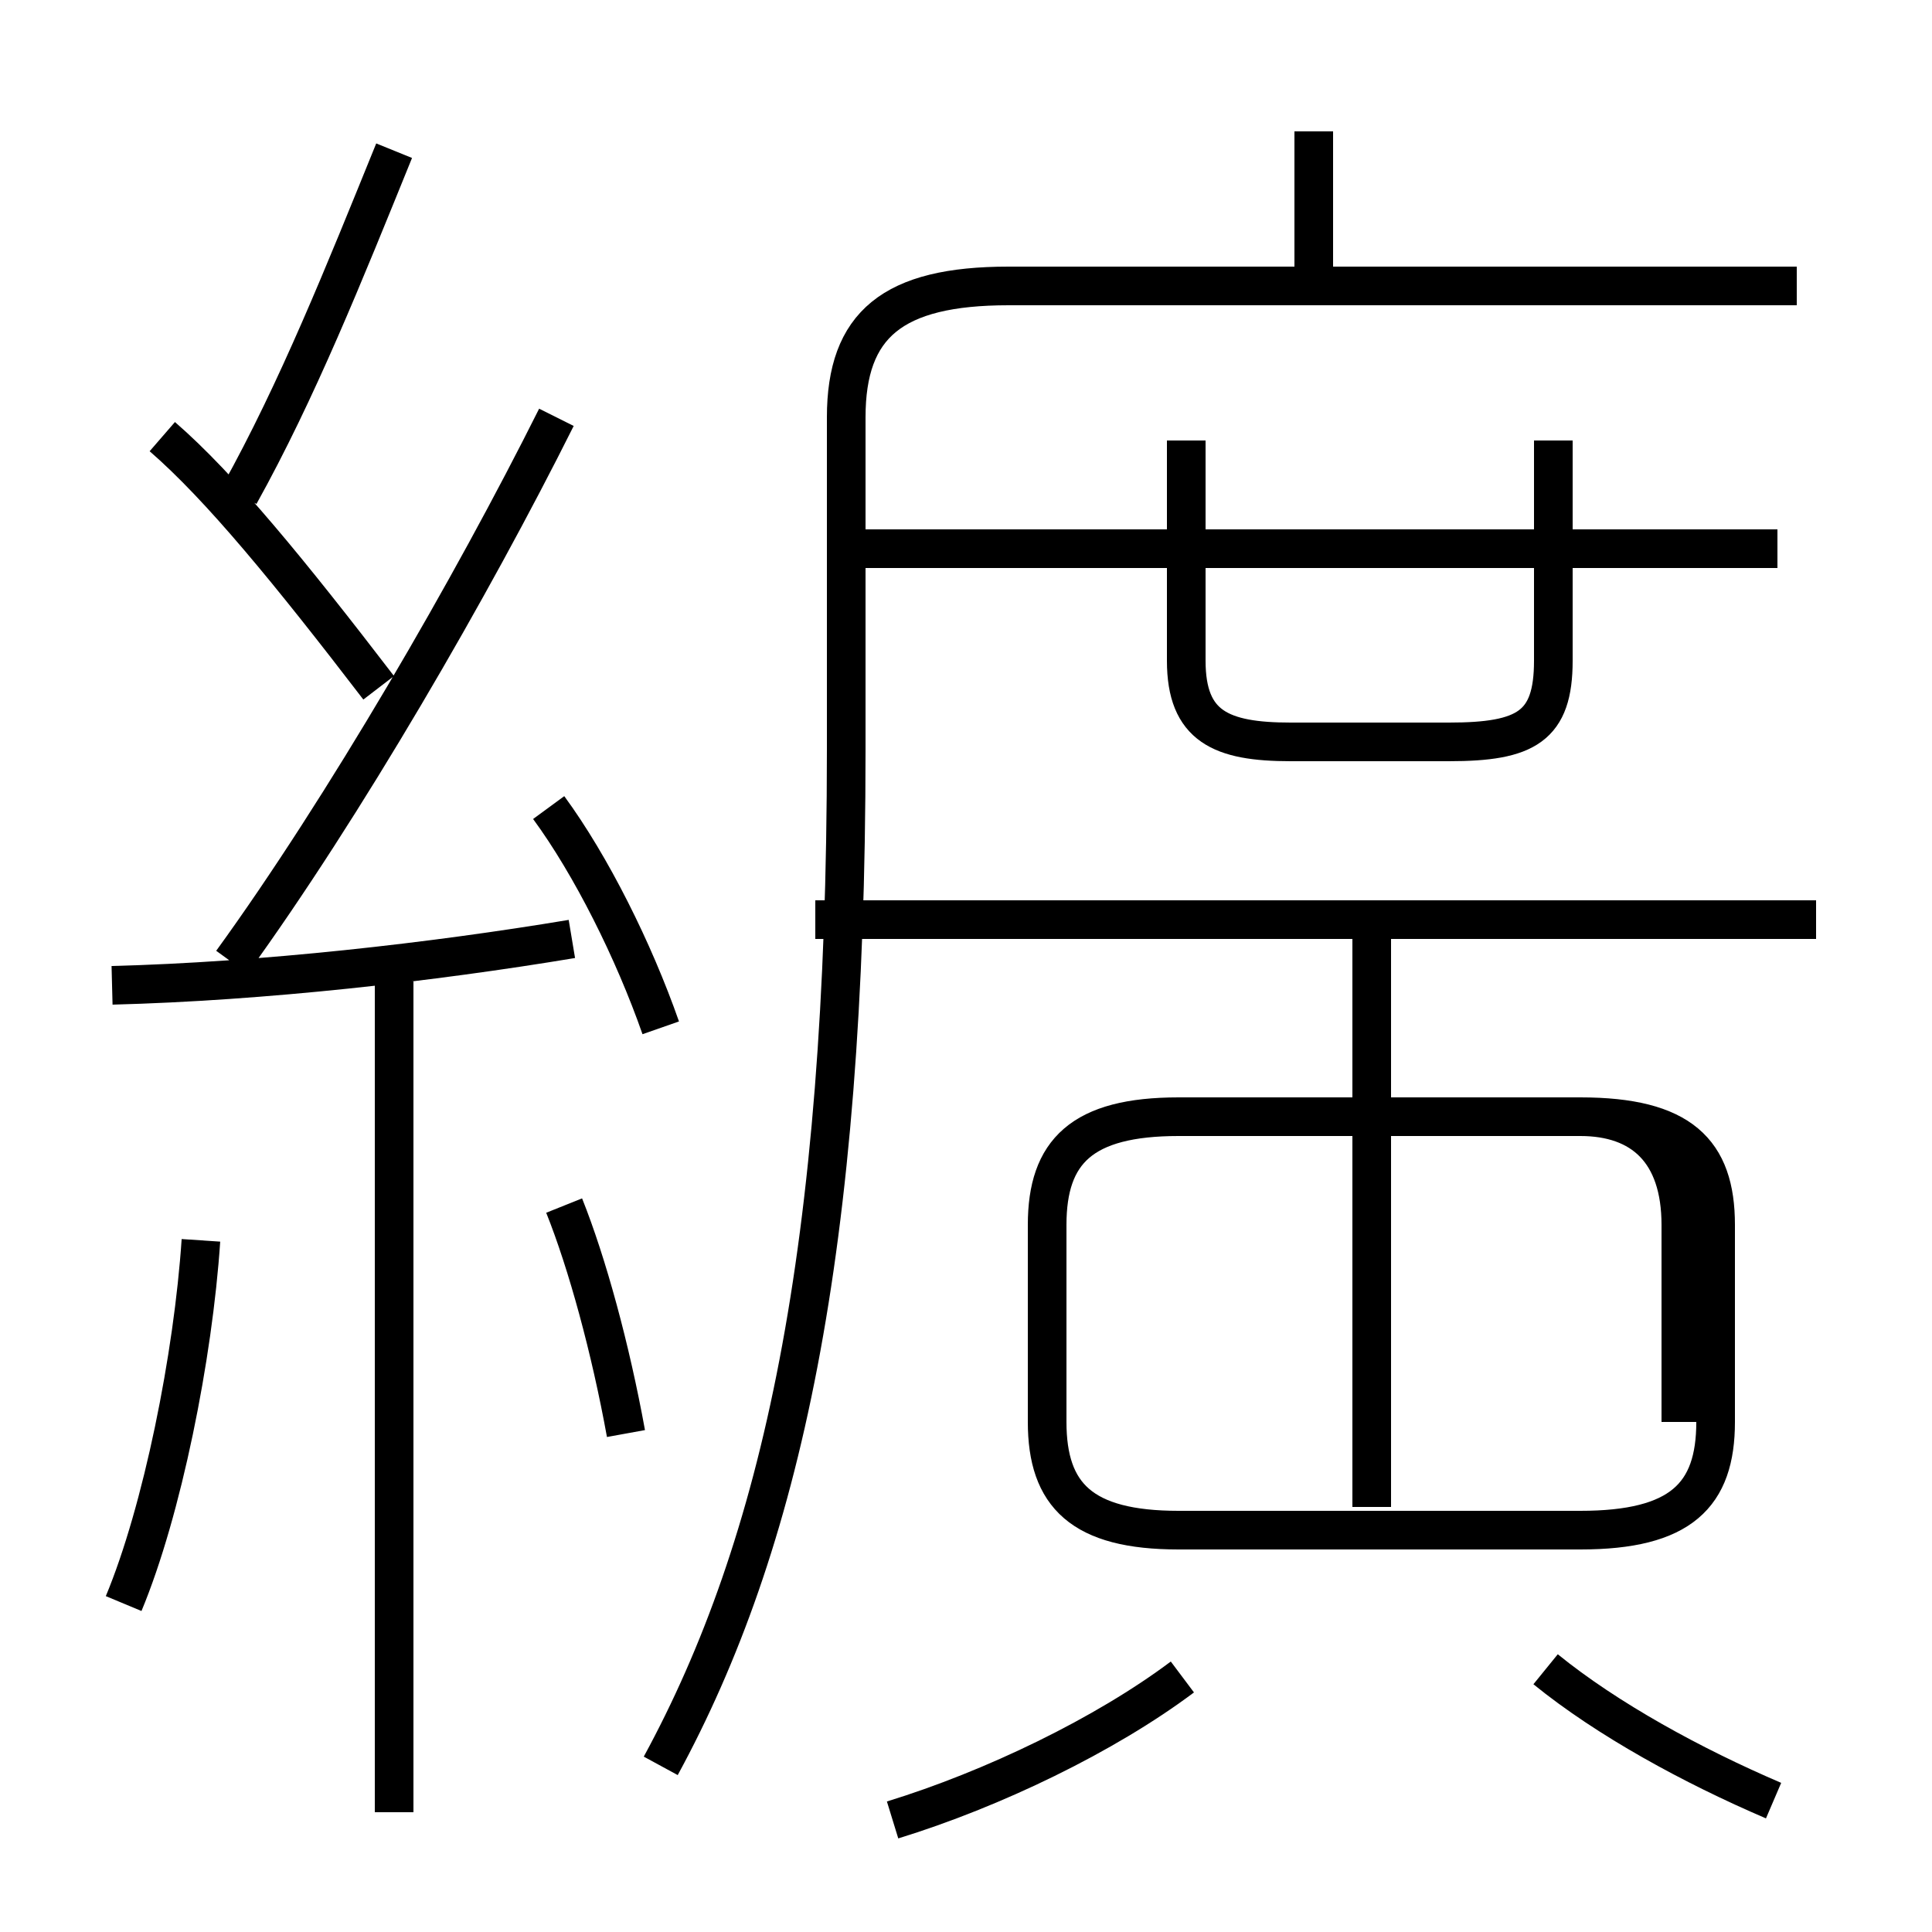 <?xml version='1.0' encoding='utf8'?>
<svg viewBox="0.0 -6.0 50.0 50.0" version="1.1" xmlns="http://www.w3.org/2000/svg">
<rect x="0.0" y="-6.0" width="50.0" height="50.0" fill="#808080" stroke="none"/>
<rect x="-1000" y="-1000" width="2000" height="2000" stroke="white" fill="white"/>
<g style="fill:white;stroke:#000000;  stroke-width:1">
<path d="M 17.1 1.7 C 20.2 -4.0 21.9 -11.6 21.9 -24.6 L 21.9 -33.2 C 21.9 -35.6 23.1 -36.6 26.1 -36.6 L 46.5 -36.6 M 3.2 -2.5 C 4.2 -4.9 5.0 -8.9 5.2 -11.9 M 10.2 2.9 L 10.2 -18.6 M 23.1 3.1 C 25.7 2.3 28.6 0.9 30.6 -0.6 M 16.2 -6.9 C 15.8 -9.1 15.2 -11.3 14.6 -12.8 M 2.9 -18.5 C 6.8 -18.6 11.2 -19.1 14.8 -19.7 M 9.8 -26.2 C 7.5 -29.2 5.7 -31.4 4.2 -32.7 M 17.1 -17.4 C 16.4 -19.4 15.3 -21.6 14.2 -23.1 M 45.9 2.6 C 43.8 1.7 41.6 0.5 40.0 -0.8 M 6.0 -19.1 C 8.9 -23.1 12.2 -28.8 14.4 -33.2 M 6.2 -31.2 C 7.7 -33.9 8.9 -36.9 10.2 -40.1 M 35.5 -5.0 L 35.5 -19.9 M 43.5 -7.2 L 43.5 -12.3 C 43.5 -14.2 42.5 -15.1 40.9 -15.1 L 30.5 -15.1 C 28.0 -15.1 27.1 -14.2 27.1 -12.3 L 27.1 -7.2 C 27.1 -5.3 28.0 -4.4 30.5 -4.4 L 40.9 -4.4 C 43.5 -4.4 44.4 -5.3 44.4 -7.2 L 44.4 -12.3 C 44.4 -14.2 43.5 -15.1 40.9 -15.1 L 35.5 -15.1 M 47.0 -20.2 L 21.1 -20.2 M 30.7 -32.6 L 30.7 -26.9 C 30.7 -25.2 31.6 -24.8 33.4 -24.8 L 37.5 -24.8 C 39.5 -24.8 40.2 -25.2 40.2 -26.9 L 40.2 -32.6 M 46.0 -29.8 L 22.4 -29.8 M 34.0 -36.5 L 34.0 -40.6" transform="translate(0.0 38.0)" />
</g>
</svg>